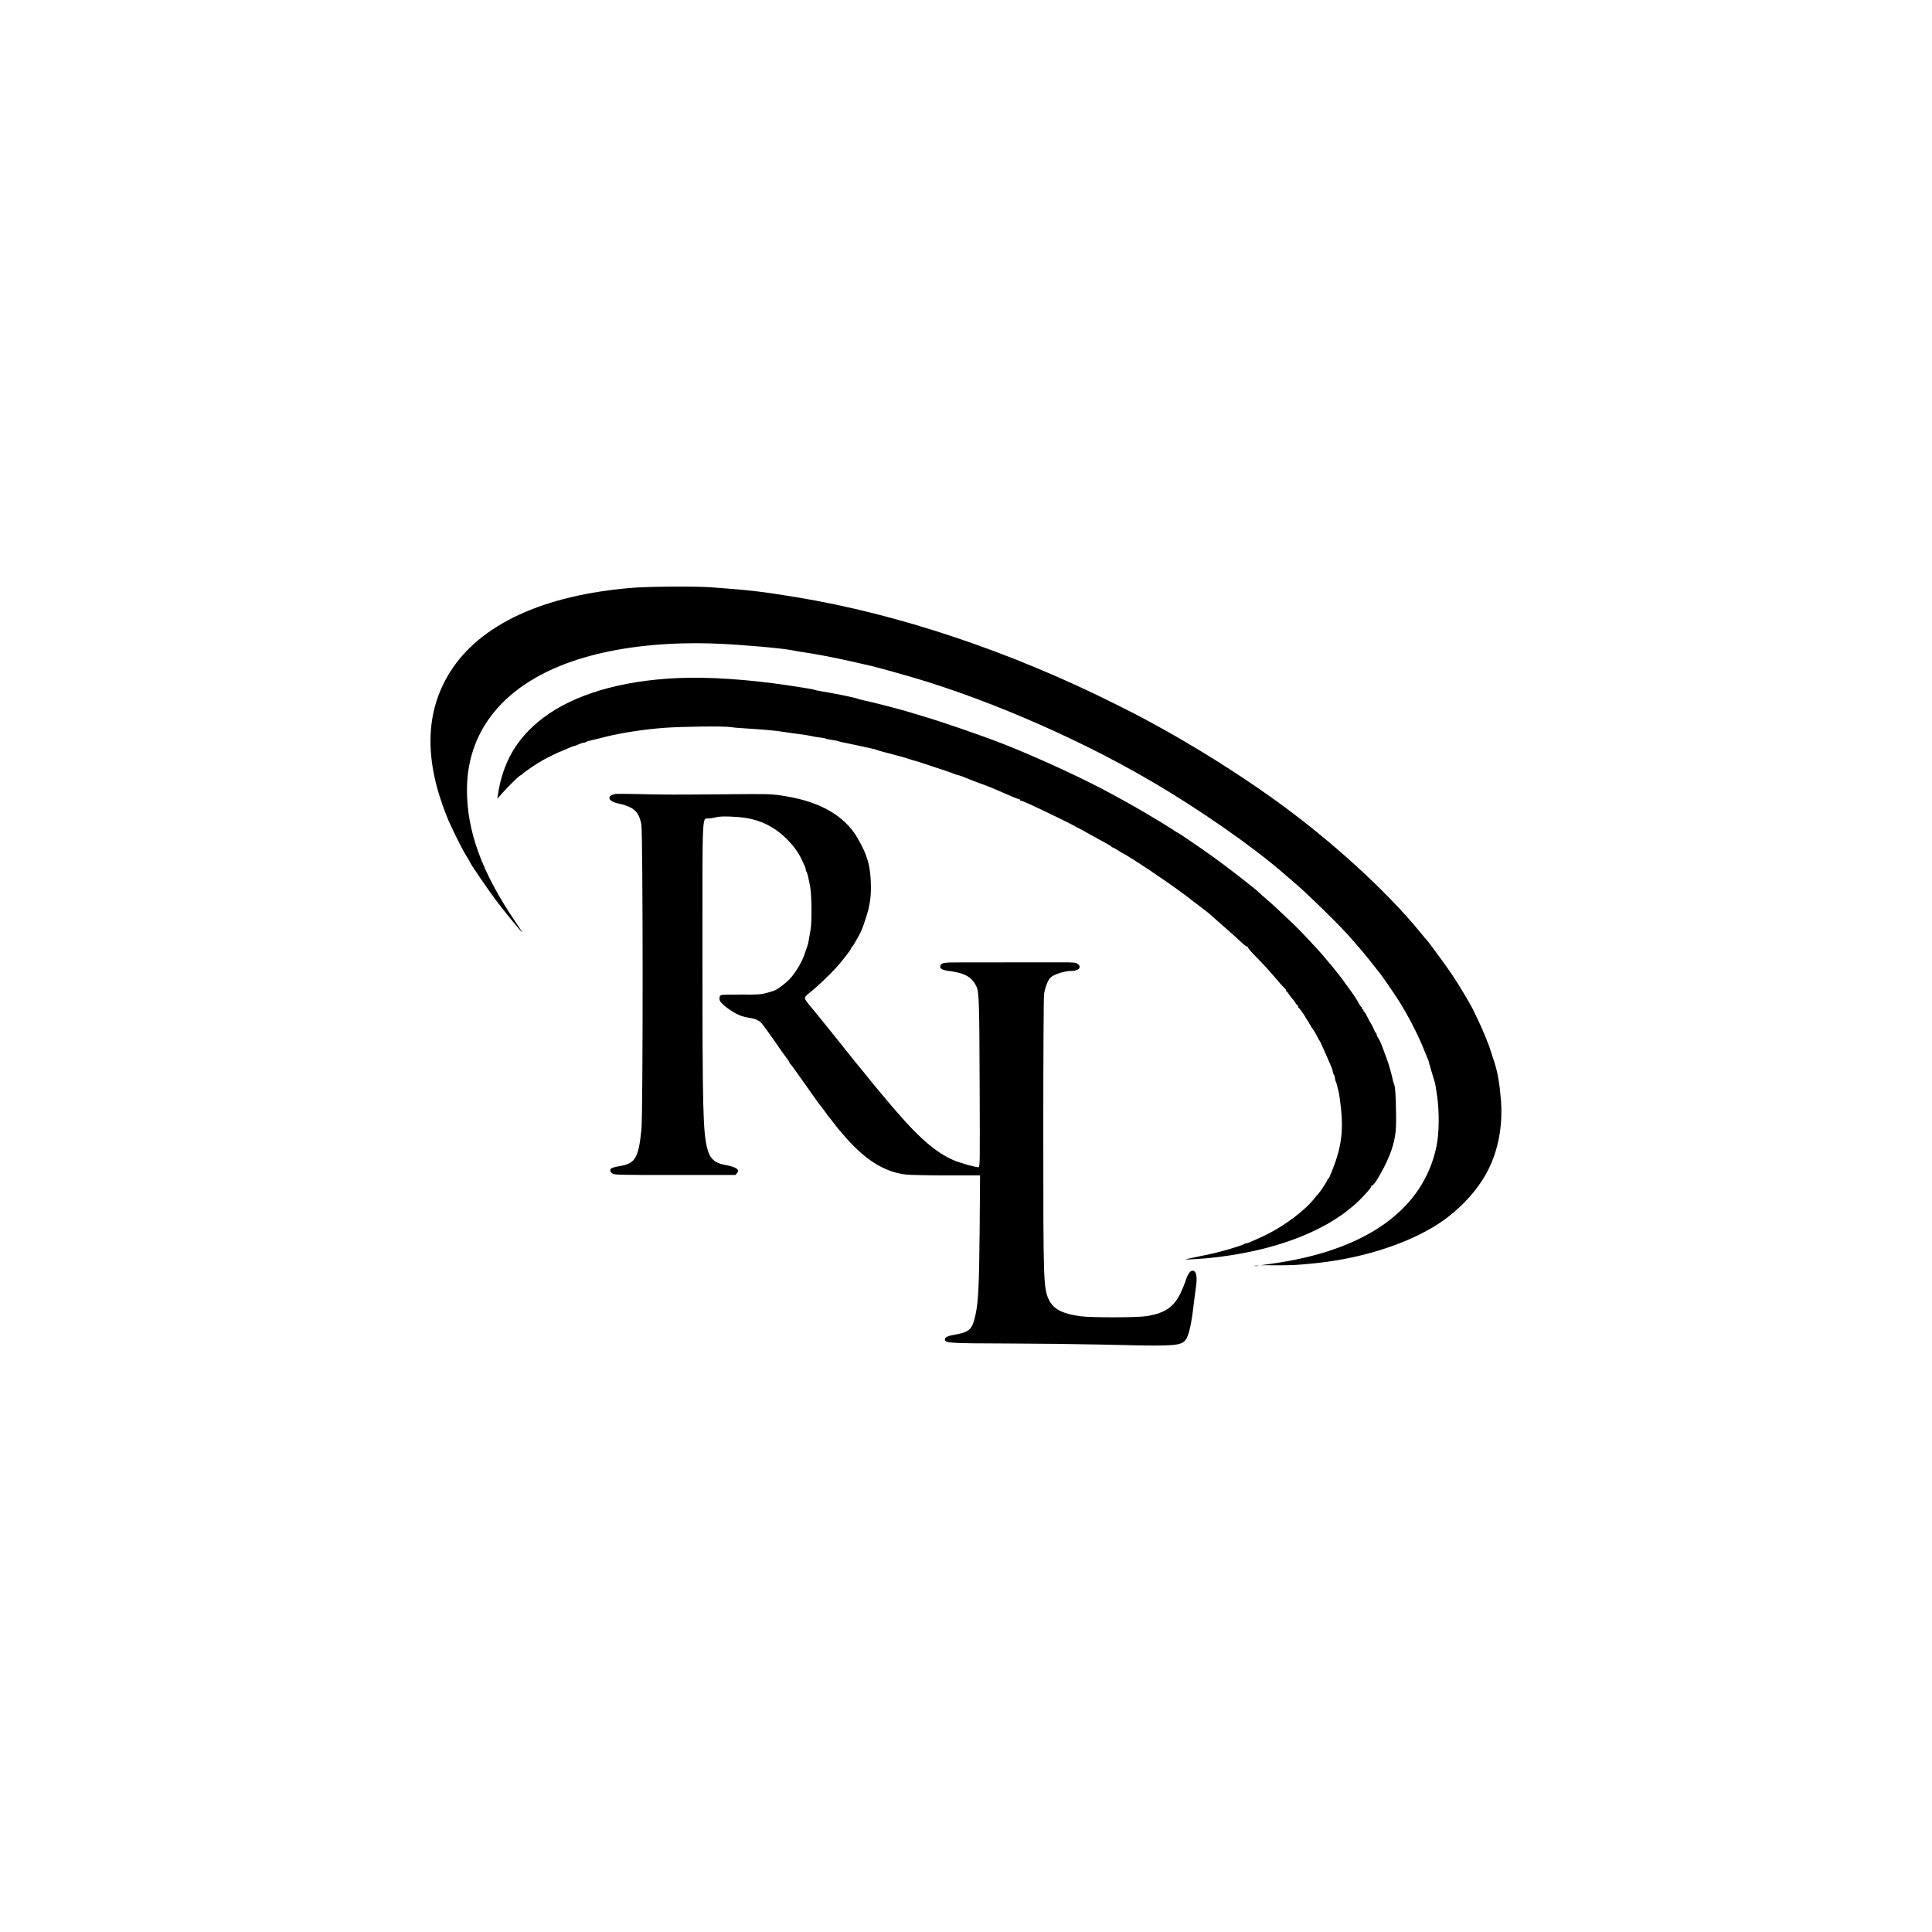 <?xml version="1.0" standalone="no"?>
<!DOCTYPE svg PUBLIC "-//W3C//DTD SVG 20010904//EN"
 "http://www.w3.org/TR/2001/REC-SVG-20010904/DTD/svg10.dtd">
<svg version="1.0" xmlns="http://www.w3.org/2000/svg"
 width="2362pt" height="2362pt" viewBox="0 0 2362 2362"
 preserveAspectRatio="xMidYMid meet">

<g transform="translate(0,2362) scale(0.1,-0.1)"
fill="#000000" stroke="none">
<path d="M7735 16434 c-1093 -88 -1872 -449 -2237 -1037 -300 -484 -313 -1062
-38 -1752 49 -124 170 -370 233 -474 31 -52 57 -96 57 -99 0 -12 221 -335 321
-468 100 -133 306 -384 315 -384 2 0 -39 62 -90 138 -404 596 -588 1100 -587
1607 1 775 518 1354 1450 1621 462 133 1023 190 1625 164 305 -13 795 -57 907
-81 25 -6 88 -16 140 -24 135 -19 388 -68 549 -105 52 -12 122 -27 155 -35
102 -22 198 -46 245 -60 25 -7 106 -30 180 -50 980 -266 2164 -769 3110 -1323
591 -345 1235 -794 1620 -1127 63 -55 128 -111 145 -125 139 -118 468 -439
615 -597 128 -139 279 -318 373 -443 23 -30 45 -57 48 -60 10 -9 166 -235 222
-322 117 -183 240 -420 318 -615 5 -13 13 -33 18 -45 5 -13 16 -39 25 -60 9
-20 16 -40 16 -45 0 -5 9 -39 20 -74 11 -35 25 -82 31 -104 6 -22 15 -50 19
-61 5 -12 18 -91 30 -175 28 -197 25 -457 -8 -614 -161 -775 -863 -1275 -2017
-1435 l-130 -18 205 -1 c194 0 245 3 485 28 563 61 1112 239 1480 479 260 170
484 412 608 657 125 247 179 538 158 843 -15 198 -40 347 -80 472 -5 14 -21
63 -36 110 -15 47 -30 94 -35 105 -4 11 -26 65 -48 120 -22 55 -58 136 -80
180 -21 44 -41 85 -43 90 -25 65 -187 337 -287 485 -75 109 -285 396 -301 410
-4 3 -38 43 -76 90 -421 516 -1105 1137 -1795 1632 -453 324 -981 654 -1480
925 -41 22 -102 55 -135 73 -33 18 -176 91 -318 162 -1290 645 -2651 1101
-3902 1307 -429 70 -561 86 -1045 121 -181 14 -757 10 -955 -6z"/>
<path d="M8280 15330 c-692 -32 -1263 -201 -1639 -486 -319 -241 -497 -545
-555 -949 l-5 -40 61 70 c71 80 208 215 219 215 4 0 14 6 21 13 37 36 184 135
263 178 52 29 196 99 202 99 3 0 24 8 47 19 81 36 117 51 129 51 7 1 30 9 52
20 22 11 49 19 60 20 12 0 25 4 30 9 6 5 42 16 80 24 39 9 106 25 150 37 192
49 481 94 730 112 222 16 725 22 805 9 36 -6 144 -15 240 -20 180 -11 319 -24
425 -41 33 -6 114 -17 180 -25 66 -9 134 -20 150 -25 17 -5 59 -12 95 -16 36
-4 70 -10 75 -14 6 -4 37 -11 69 -15 33 -4 71 -11 85 -17 14 -5 59 -16 101
-23 41 -8 116 -24 165 -35 50 -12 113 -25 140 -31 28 -5 59 -14 70 -19 11 -5
47 -16 80 -24 33 -8 85 -22 115 -30 30 -9 82 -23 115 -31 33 -9 69 -20 80 -25
11 -4 38 -13 60 -18 22 -6 54 -15 70 -21 17 -6 113 -38 215 -71 102 -33 192
-64 200 -69 9 -5 31 -12 49 -16 18 -4 54 -16 80 -27 62 -26 77 -32 141 -56
117 -43 196 -73 215 -82 26 -12 112 -49 150 -65 17 -7 58 -24 91 -39 34 -14
67 -26 73 -26 6 0 11 -4 11 -10 0 -5 6 -10 14 -10 8 0 54 -19 103 -41 48 -23
126 -59 173 -81 114 -54 374 -182 380 -188 3 -3 30 -17 60 -32 30 -16 62 -32
70 -38 18 -11 148 -83 245 -135 39 -21 72 -42 73 -46 2 -5 8 -9 14 -9 6 0 35
-16 64 -35 29 -19 55 -35 58 -35 5 0 112 -65 188 -115 8 -5 35 -23 59 -39 81
-52 124 -81 129 -86 3 -3 39 -27 80 -54 71 -46 359 -253 370 -265 3 -4 23 -19
45 -36 22 -16 45 -33 50 -37 6 -5 35 -28 67 -52 31 -23 63 -49 72 -57 15 -14
62 -55 181 -159 92 -80 181 -161 231 -208 25 -23 50 -40 56 -36 7 4 8 3 4 -4
-4 -7 28 -47 81 -100 48 -49 116 -120 150 -158 65 -72 76 -85 151 -173 26 -30
57 -63 69 -74 12 -11 20 -24 17 -29 -3 -4 -1 -8 3 -8 5 0 16 -12 25 -27 9 -16
27 -39 40 -53 13 -14 33 -40 43 -57 11 -18 23 -33 27 -33 4 0 8 -6 8 -14 0 -8
3 -16 8 -18 9 -4 82 -106 82 -115 0 -3 6 -14 14 -22 7 -9 24 -36 37 -61 13
-25 31 -53 40 -63 9 -10 29 -43 45 -75 15 -31 31 -59 34 -62 6 -5 16 -26 62
-130 11 -25 29 -65 40 -90 11 -25 25 -56 30 -70 6 -14 14 -32 18 -41 5 -9 12
-33 15 -53 4 -20 11 -39 16 -42 5 -3 9 -16 9 -30 0 -13 4 -32 9 -42 9 -17 19
-52 40 -143 5 -25 18 -117 27 -205 27 -262 -1 -470 -96 -709 -46 -118 -54
-135 -62 -135 -5 0 -8 -5 -8 -11 0 -13 -84 -143 -111 -172 -12 -12 -33 -37
-48 -56 -108 -142 -355 -329 -581 -442 -49 -24 -83 -40 -207 -95 -17 -8 -37
-14 -45 -14 -8 0 -18 -3 -22 -7 -4 -4 -32 -15 -64 -26 -177 -58 -309 -92 -487
-126 -88 -18 -164 -34 -170 -36 -17 -9 204 5 340 20 554 63 1024 202 1400 415
54 30 195 123 222 146 12 11 47 39 79 64 79 63 236 231 229 248 -2 7 -1 10 5
7 28 -17 194 283 244 441 50 161 58 234 53 482 -5 225 -10 289 -27 327 -5 11
-11 34 -14 50 -5 31 -47 185 -61 220 -4 11 -23 63 -42 115 -44 119 -53 138
-75 172 -10 14 -18 33 -18 42 0 9 -3 16 -7 16 -5 0 -17 21 -27 48 -11 26 -22
49 -25 52 -6 5 -54 93 -75 137 -6 13 -14 23 -18 23 -5 0 -8 7 -8 15 0 8 -4 15
-10 15 -5 0 -10 7 -10 15 0 8 -4 15 -8 15 -4 0 -21 26 -37 57 -17 32 -58 94
-91 139 -34 45 -73 99 -87 120 -14 21 -33 48 -44 59 -10 11 -32 38 -48 60 -17
22 -32 42 -35 45 -3 3 -28 32 -55 65 -80 96 -97 115 -150 173 -137 149 -259
275 -331 341 -32 30 -100 93 -149 140 -50 47 -113 104 -140 126 -27 22 -59 50
-70 62 -40 43 -402 325 -579 451 -175 125 -421 292 -429 292 -2 0 -37 22 -78
49 -107 70 -404 246 -549 326 -69 37 -145 79 -170 93 -321 178 -923 456 -1340
619 -265 103 -763 275 -985 339 -49 14 -110 33 -135 41 -53 17 -191 55 -305
84 -162 41 -191 48 -264 64 -41 9 -79 19 -84 22 -16 10 -280 65 -426 88 -51 9
-98 18 -103 21 -9 6 -93 20 -323 55 -493 74 -981 106 -1355 89z"/>
<path d="M7525 13914 c-54 -13 -75 -27 -75 -50 0 -30 52 -58 135 -73 33 -6 87
-25 121 -42 76 -38 115 -98 135 -209 20 -107 21 -3529 1 -3725 -35 -348 -74
-418 -254 -449 -48 -8 -96 -20 -108 -26 -28 -15 -25 -46 7 -67 25 -17 76 -18
766 -18 l739 0 19 23 c36 45 -10 75 -160 103 -116 22 -175 79 -205 200 -51
207 -58 474 -58 2337 0 1859 -8 1685 84 1696 29 4 75 12 102 18 54 12 235 5
346 -12 189 -30 354 -115 491 -250 93 -92 150 -171 193 -265 15 -33 31 -68 36
-77 6 -10 10 -26 10 -36 0 -10 4 -22 9 -27 10 -13 26 -77 46 -189 19 -105 22
-427 5 -521 -6 -33 -15 -85 -20 -115 -8 -53 -13 -71 -30 -115 -4 -11 -13 -38
-20 -60 -32 -101 -111 -234 -184 -313 -38 -41 -130 -113 -172 -135 -17 -9 -68
-25 -113 -37 -74 -19 -109 -21 -310 -19 -124 0 -234 -2 -243 -6 -19 -8 -26
-29 -20 -62 6 -31 104 -113 192 -160 53 -29 97 -44 148 -52 86 -13 132 -31
166 -63 22 -22 122 -160 251 -349 34 -48 69 -96 78 -107 9 -10 17 -23 17 -29
0 -6 4 -13 8 -15 5 -1 66 -84 135 -183 179 -254 239 -338 254 -353 7 -8 27
-35 45 -60 17 -26 34 -49 38 -52 3 -3 28 -34 55 -70 28 -36 52 -67 55 -70 3
-3 28 -32 55 -65 266 -317 508 -473 783 -505 48 -5 271 -10 496 -10 l408 0 -5
-662 c-6 -678 -16 -886 -51 -1043 -41 -184 -72 -212 -273 -246 -75 -13 -110
-35 -100 -63 14 -36 76 -39 752 -41 363 -1 878 -7 1145 -13 821 -21 941 -18
1016 29 60 37 95 169 133 504 7 55 16 128 21 161 21 134 7 209 -40 209 -30 0
-59 -40 -84 -121 -10 -32 -37 -99 -61 -149 -82 -175 -195 -251 -420 -286 -118
-18 -670 -19 -805 -1 -220 30 -329 86 -384 197 -69 141 -71 200 -71 2045 0
890 4 1649 9 1690 9 76 43 169 74 203 40 44 172 87 268 87 84 0 123 50 67 87
-23 16 -51 18 -198 18 -311 -1 -1027 -1 -1220 -1 -207 1 -239 -3 -256 -35 -18
-35 15 -59 98 -69 199 -25 285 -74 340 -190 33 -69 36 -183 40 -1197 4 -1009
4 -1013 -16 -1013 -40 0 -223 52 -301 85 -208 89 -420 269 -695 590 -27 32
-55 63 -60 69 -19 20 -260 309 -320 386 -33 41 -62 77 -65 80 -7 6 -86 104
-205 254 -68 86 -270 337 -323 401 -10 11 -47 57 -84 102 -38 44 -68 88 -68
98 0 18 18 38 60 70 65 48 237 210 320 301 60 65 180 219 180 230 0 4 7 16 16
26 9 9 26 35 38 57 11 21 32 58 46 82 29 52 44 89 77 189 37 113 41 127 59
230 24 141 10 392 -28 500 -3 8 -11 33 -18 55 -20 65 -97 214 -146 282 -178
250 -474 399 -909 460 -115 16 -184 17 -615 13 -655 -6 -811 -6 -1115 2 -143
3 -269 4 -280 2z"/>
<path d="M15338 8143 c12 -2 32 -2 45 0 12 2 2 4 -23 4 -25 0 -35 -2 -22 -4z"/>
</g>
</svg>
